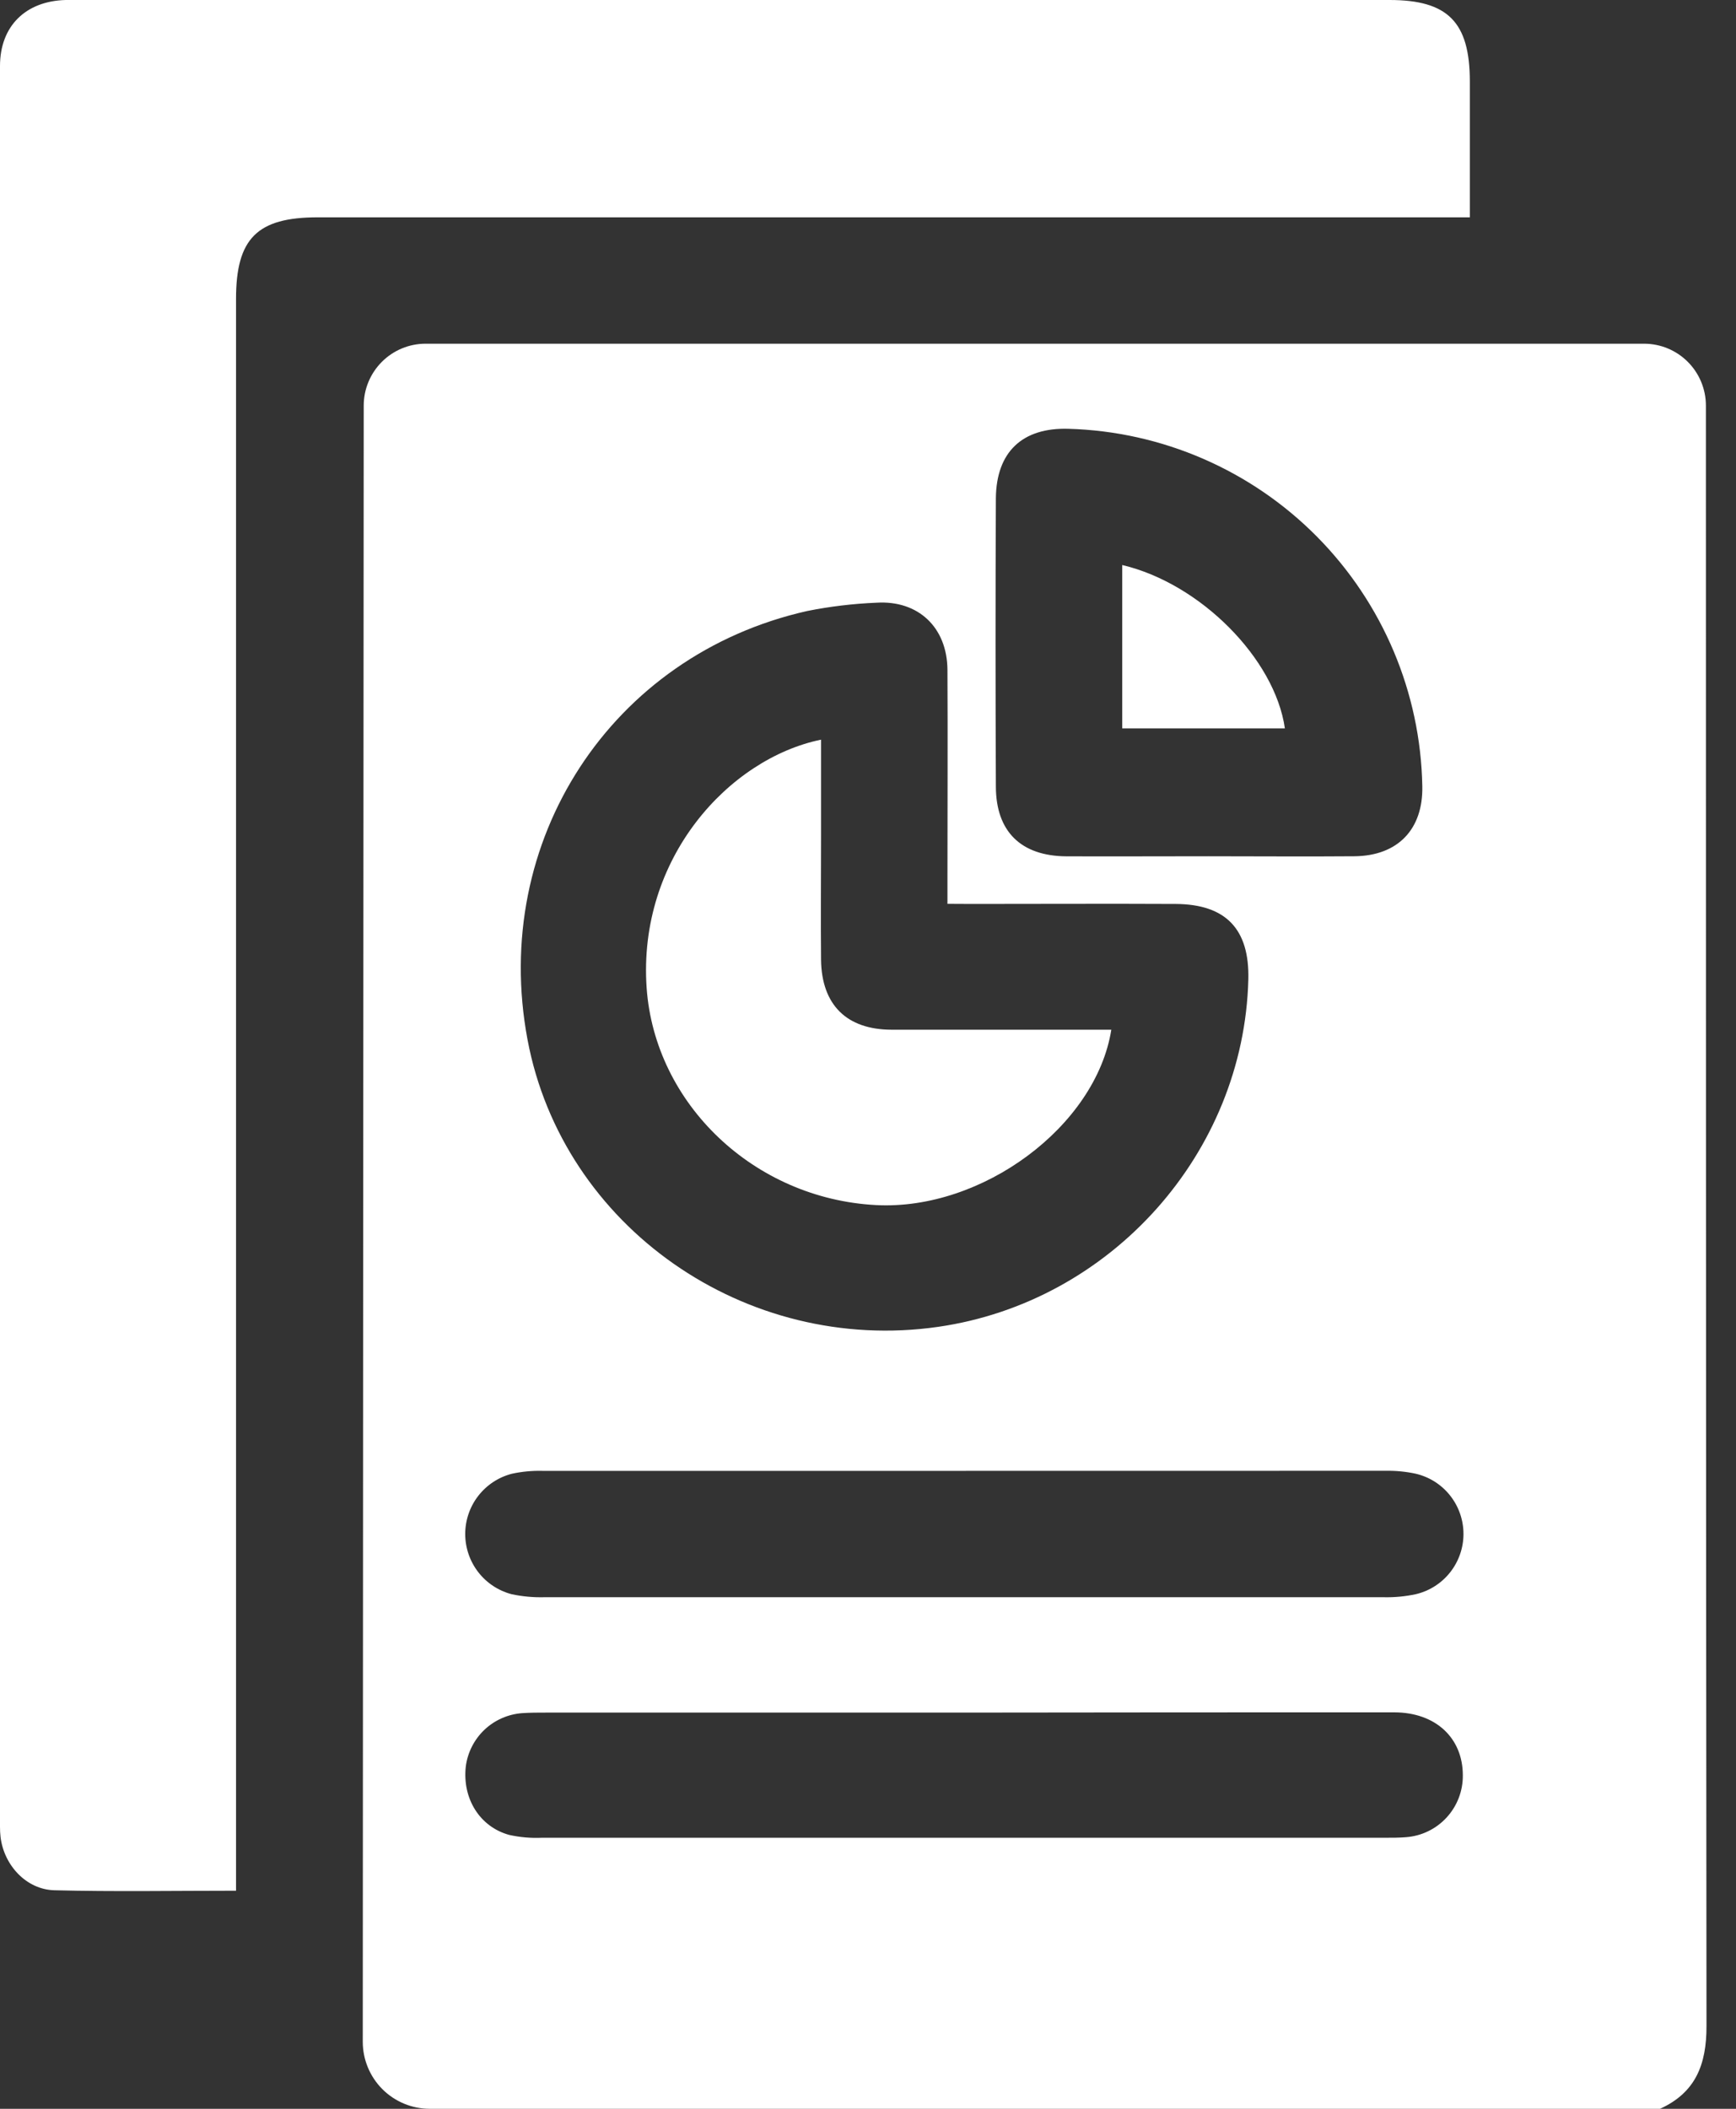 <svg width="56" height="68" viewBox="0 0 56 68" fill="none" xmlns="http://www.w3.org/2000/svg">
<rect x="0" y="0" width="56" height="68" fill="#333333" stroke="none"/>
<path d="M53.549 68H13.864C13.29 68 12.741 67.772 12.335 67.367C11.93 66.961 11.702 66.411 11.702 65.838C11.702 58.608 11.727 22.058 11.733 13.079C11.733 12.55 11.944 12.042 12.318 11.668C12.692 11.293 13.2 11.083 13.729 11.083H53.034C53.563 11.083 54.071 11.293 54.445 11.668C54.819 12.042 55.029 12.55 55.029 13.079C55.029 20.925 55.029 49.97 55.048 65.332C55.05 66.578 54.694 67.479 53.549 68ZM30.563 29.145V28.366C30.563 26.109 30.575 23.854 30.563 21.597C30.553 20.232 29.622 19.35 28.272 19.435C27.521 19.466 26.773 19.555 26.036 19.703C19.716 21.125 15.813 27.116 17.017 33.525C18.15 39.557 24.047 43.68 30.264 42.785C35.84 41.982 40.126 37.184 40.269 31.583C40.309 29.963 39.547 29.158 37.926 29.149C35.736 29.138 33.545 29.149 31.355 29.149L30.563 29.145ZM38.977 27.611C40.549 27.611 42.119 27.624 43.69 27.611C45.094 27.598 45.911 26.738 45.881 25.349C45.824 22.33 44.606 19.449 42.481 17.303C40.356 15.158 37.487 13.913 34.468 13.827C32.981 13.782 32.14 14.571 32.125 16.064C32.111 19.161 32.111 22.258 32.125 25.356C32.125 26.816 32.938 27.603 34.397 27.613C35.915 27.619 37.442 27.611 38.977 27.611ZM31.094 47.429C26.558 47.429 22.023 47.429 17.49 47.429C17.159 47.421 16.828 47.453 16.505 47.524C16.076 47.636 15.696 47.888 15.425 48.239C15.154 48.59 15.007 49.022 15.007 49.465C15.007 49.909 15.154 50.34 15.425 50.692C15.696 51.043 16.076 51.294 16.505 51.407C16.85 51.48 17.203 51.513 17.556 51.504C26.58 51.504 35.605 51.504 44.632 51.504C44.984 51.512 45.337 51.479 45.681 51.404C46.117 51.299 46.504 51.05 46.781 50.698C47.058 50.346 47.209 49.911 47.209 49.464C47.209 49.016 47.058 48.581 46.781 48.229C46.504 47.877 46.117 47.629 45.681 47.524C45.358 47.453 45.027 47.421 44.697 47.427C40.157 47.426 35.62 47.427 31.086 47.429H31.094ZM31.109 55.224H17.638C17.372 55.224 17.105 55.224 16.841 55.242C16.386 55.276 15.956 55.466 15.625 55.78C15.294 56.095 15.082 56.514 15.025 56.967C14.912 57.995 15.474 58.908 16.428 59.169C16.773 59.245 17.127 59.276 17.48 59.26C26.549 59.26 35.618 59.26 44.685 59.26C44.906 59.26 45.129 59.26 45.35 59.242C45.853 59.206 46.323 58.979 46.664 58.608C47.006 58.237 47.193 57.75 47.188 57.246C47.188 56.045 46.315 55.219 44.978 55.216C40.351 55.215 35.725 55.217 31.101 55.224H31.109Z" fill="white"/>
<path d="M7.614 60.968C5.6 60.968 3.677 61.002 1.758 60.953C0.847 60.932 0.125 60.143 0.017 59.232C0.005 59.122 -0.001 59.011 0 58.899C0 39.976 0 21.053 0 2.13C0 0.838 0.832 0.032 2.122 0C2.322 0 2.52 0 2.719 0H44.825C46.707 0 47.412 0.715 47.414 2.621V7.008H10.247C8.296 7.008 7.614 7.69 7.614 9.639V60.968Z" fill="white"/>
<path d="M26.485 23.851V26.969C26.485 28.3 26.472 29.63 26.485 30.949C26.505 32.409 27.317 33.201 28.761 33.204C30.883 33.204 33.005 33.204 35.129 33.204H35.849C35.35 36.324 31.678 39.037 28.262 38.859C24.322 38.654 21.122 35.594 20.859 31.852C20.57 27.679 23.51 24.465 26.485 23.851Z" fill="white"/>
<path d="M36.201 18.22C38.716 18.813 41.124 21.236 41.448 23.487H36.201V18.22Z" fill="white"/>
</svg>
